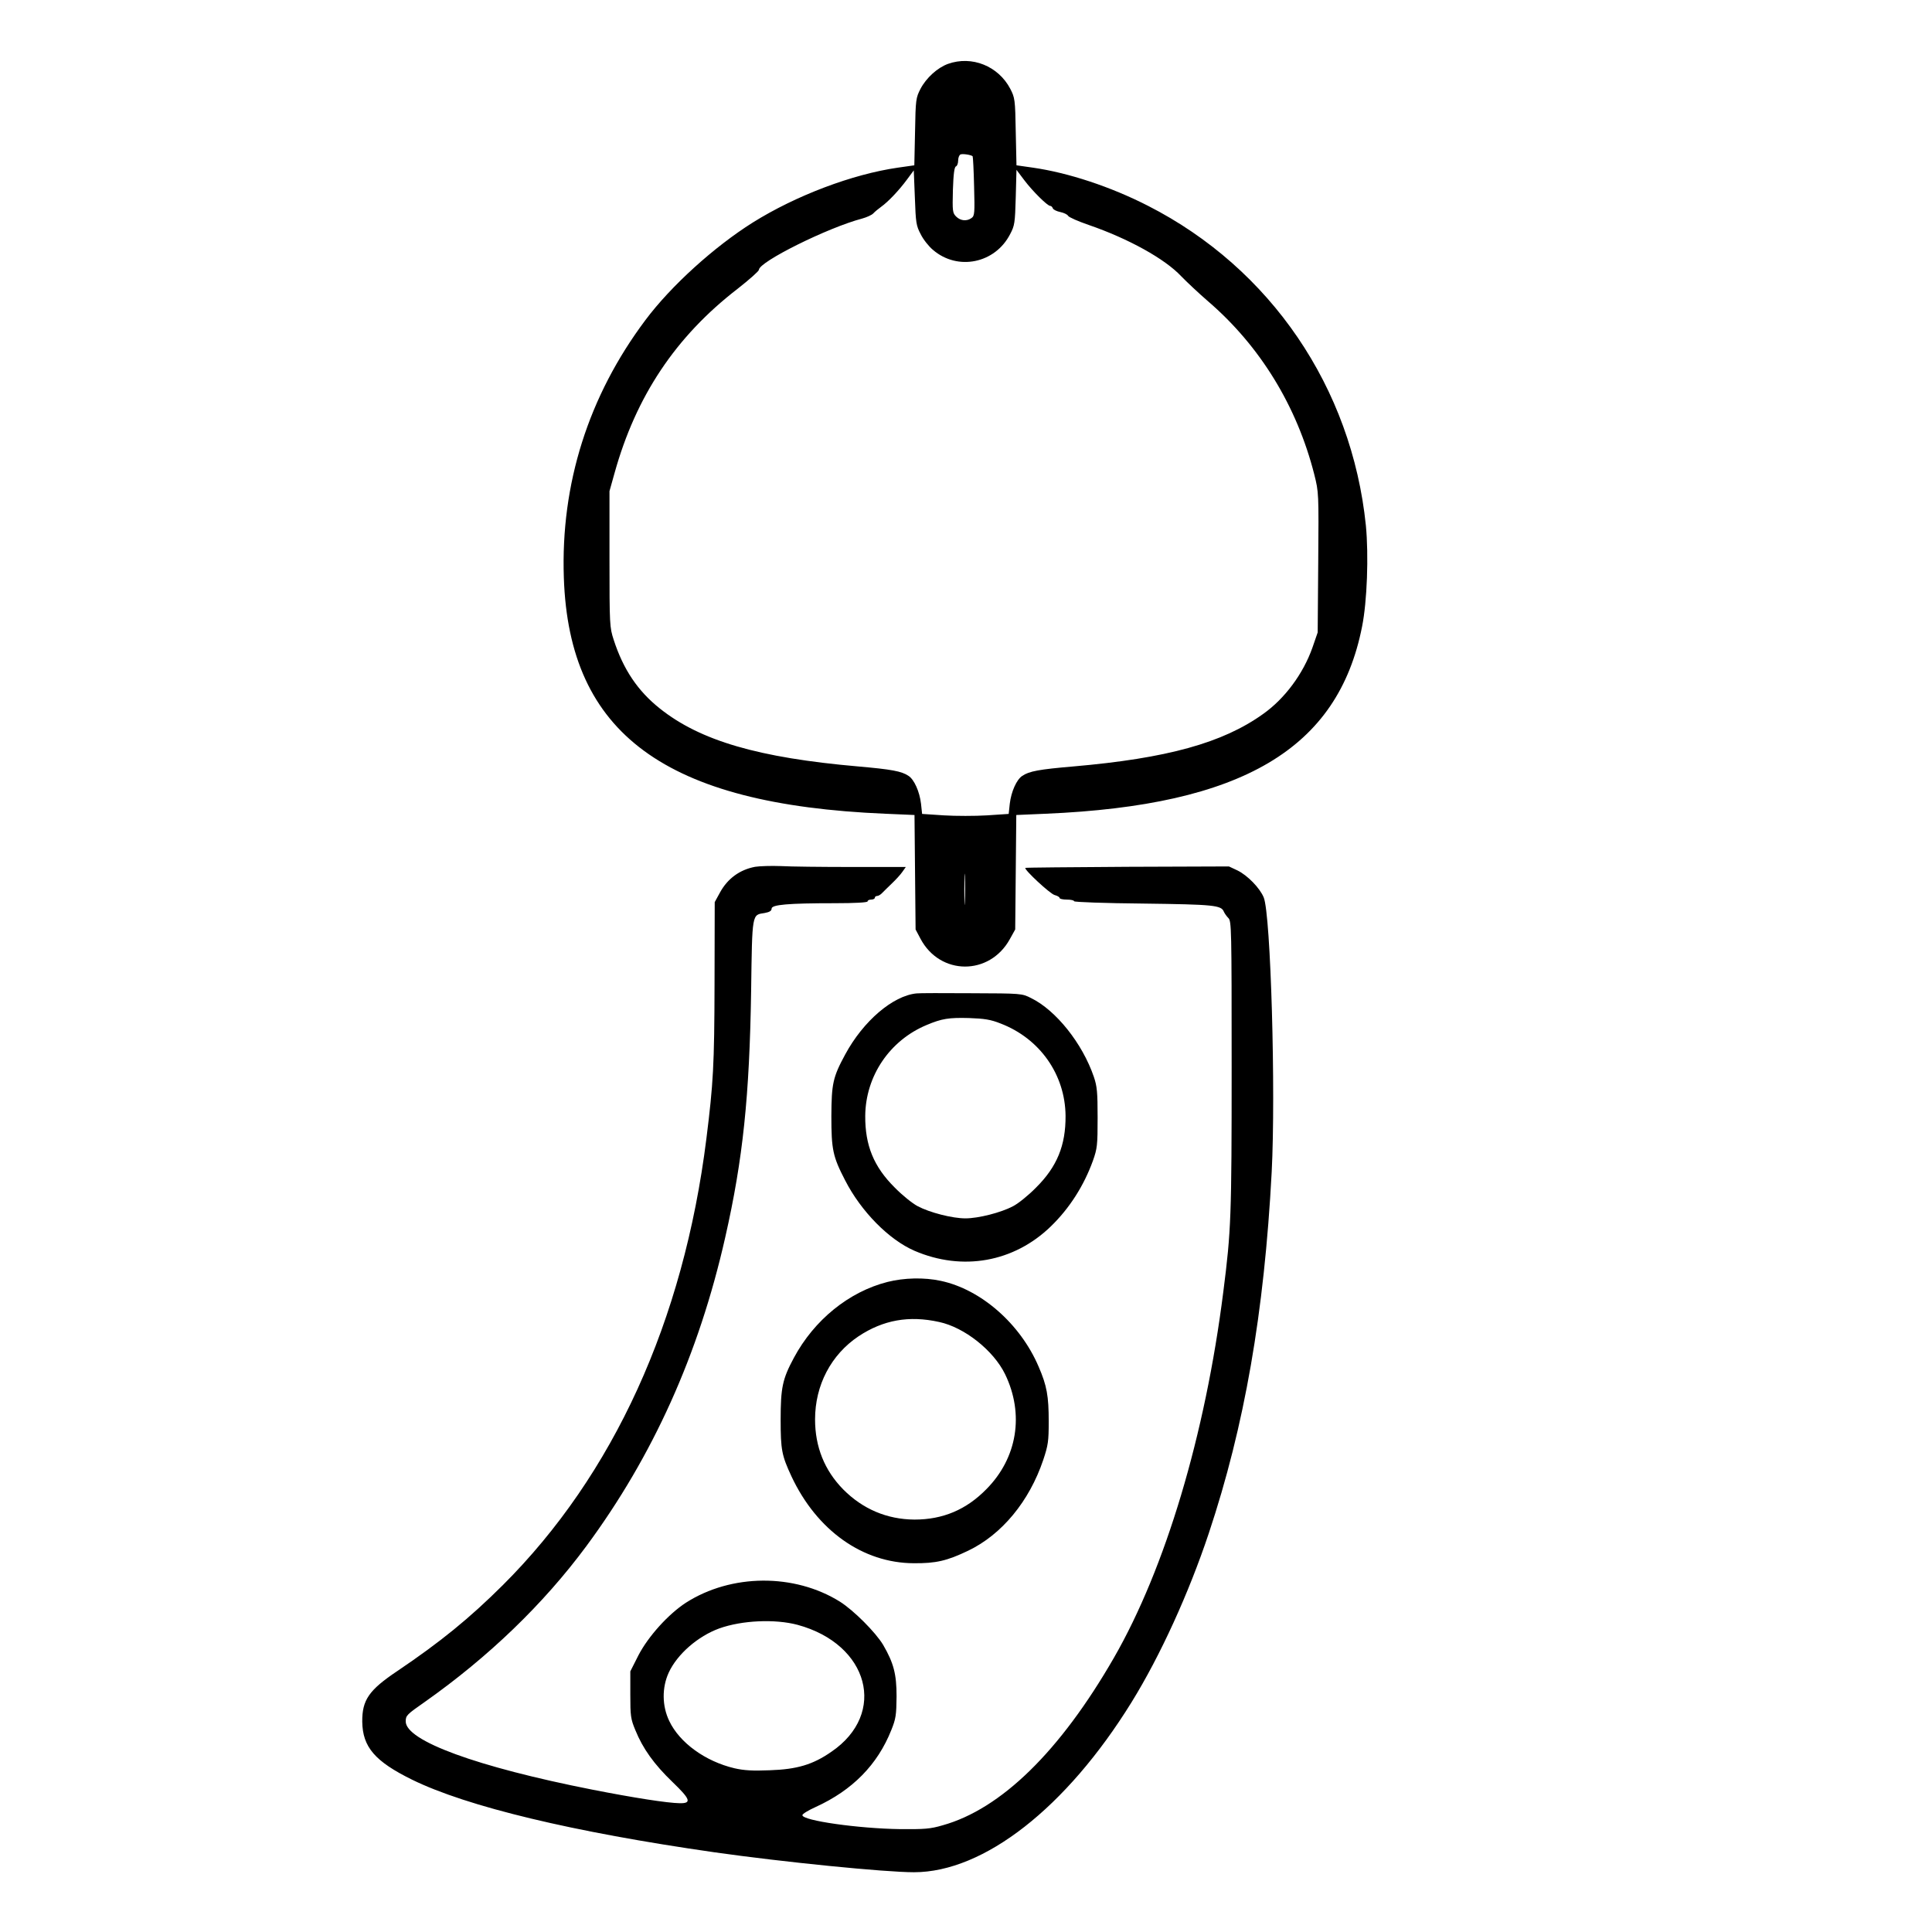 <?xml version="1.0" standalone="no"?>
<!DOCTYPE svg PUBLIC "-//W3C//DTD SVG 20010904//EN"
 "http://www.w3.org/TR/2001/REC-SVG-20010904/DTD/svg10.dtd">
<svg version="1.0" xmlns="http://www.w3.org/2000/svg"
 width="2048pt" height="2048pt" viewBox="0 0 2048 2048"
 preserveAspectRatio="xMidYMid meet">
<g transform="translate(0,2048) scale(0.192,-0.192)"
fill="#000000" stroke="none">
<path d="M5234 10314 c-58 -21 -120 -77 -152 -138 -25 -49 -27 -58 -30 -237
l-4 -185 -91 -13 c-250 -36 -561 -153 -801 -303 -213 -134 -451 -349 -593
-539 -314 -419 -468 -904 -450 -1422 29 -862 560 -1252 1774 -1303 l162 -7 3
-316 3 -316 27 -51 c108 -204 381 -205 493 -3 l30 54 3 316 3 316 162 7 c1085
46 1614 358 1747 1033 28 139 37 394 21 559 -78 761 -526 1419 -1202 1764
-207 106 -441 183 -636 211 l-91 13 -4 185 c-3 179 -5 188 -30 237 -66 126
-212 185 -344 138z m136 -510 c2 -3 6 -78 8 -166 4 -147 3 -163 -14 -175 -26
-19 -61 -16 -85 8 -20 20 -21 30 -18 147 3 89 8 127 17 130 6 2 12 16 12 32 0
16 6 31 13 34 12 5 58 -2 67 -10z m-287 -430 c14 -29 45 -68 68 -87 136 -117
343 -75 426 87 25 47 27 62 31 203 l4 152 43 -57 c46 -61 128 -142 143 -142 6
0 12 -6 15 -14 3 -7 21 -16 41 -20 19 -4 39 -13 43 -21 5 -8 55 -30 113 -50
221 -76 422 -188 511 -283 30 -31 97 -94 149 -139 287 -247 490 -578 586 -955
25 -100 25 -101 22 -487 l-3 -386 -29 -84 c-51 -144 -152 -281 -272 -366 -223
-160 -530 -245 -1049 -290 -187 -16 -243 -26 -281 -52 -31 -20 -61 -86 -69
-154 l-6 -56 -120 -8 c-65 -4 -173 -4 -238 0 l-120 8 -6 56 c-8 68 -38 134
-69 154 -38 26 -95 36 -277 52 -551 48 -873 142 -1096 320 -122 97 -202 216
-255 380 -22 68 -23 81 -23 445 l0 375 28 100 c118 424 337 753 679 1017 65
51 118 98 118 105 0 44 380 233 570 283 25 7 52 19 61 28 9 10 29 26 44 37 39
28 98 90 143 151 l37 50 6 -150 c5 -138 7 -155 32 -202z m244 -3686 c-1 -40
-3 -10 -3 67 0 77 1 110 3 73 2 -37 2 -100 0 -140z M4169 5881 c-85 -16 -152
-65 -194 -142 l-29 -53 -1 -451 c-1 -451 -7 -550 -45 -855 -126 -1008 -513
-1856 -1124 -2465 -185 -184 -345 -314 -582 -474 -157 -105 -195 -160 -194
-280 2 -140 70 -219 275 -320 304 -149 888 -289 1670 -401 380 -54 941 -110
1101 -110 386 0 841 356 1201 938 159 257 317 604 427 934 197 591 306 1217
347 1993 23 442 -5 1424 -44 1517 -22 53 -90 122 -145 149 l-47 22 -560 -2
c-308 -2 -562 -4 -564 -6 -8 -9 137 -144 162 -150 15 -4 27 -11 27 -16 0 -5
18 -9 40 -9 22 0 40 -4 40 -9 0 -5 172 -11 383 -13 389 -5 430 -9 444 -45 4
-9 15 -25 25 -35 17 -17 18 -57 18 -820 0 -829 -3 -906 -46 -1243 -100 -792
-320 -1527 -604 -2021 -297 -516 -623 -835 -946 -925 -68 -20 -100 -22 -234
-21 -229 3 -540 47 -540 77 0 7 33 27 73 45 204 93 342 234 418 425 25 62 28
83 29 186 0 123 -16 184 -74 284 -42 70 -163 191 -239 239 -252 157 -600 154
-850 -6 -97 -63 -208 -186 -262 -290 l-45 -89 0 -129 c0 -117 2 -134 28 -196
41 -101 103 -188 205 -286 99 -95 107 -118 40 -117 -68 1 -254 30 -483 75
-639 126 -1031 270 -1030 377 0 32 6 38 105 107 353 249 655 540 892 860 368
498 621 1059 767 1705 98 432 134 779 143 1360 6 434 4 420 75 431 27 5 38 12
38 24 0 22 91 30 348 30 114 0 182 4 182 10 0 6 9 10 20 10 11 0 20 5 20 10 0
6 6 10 13 10 7 0 20 8 29 18 9 9 33 33 53 52 20 19 46 47 57 63 l19 27 -298 0
c-164 0 -341 2 -393 5 -52 2 -116 0 -141 -4z m234 -4185 c395 -107 497 -490
187 -701 -102 -71 -190 -97 -340 -102 -94 -4 -143 -1 -195 11 -161 38 -303
141 -360 261 -40 83 -41 184 -3 267 47 102 161 201 279 244 126 45 307 53 432
20z M5060 5182 c-131 -13 -294 -153 -393 -336 -69 -127 -76 -162 -77 -342 0
-184 8 -223 76 -354 88 -172 242 -328 383 -389 265 -114 549 -63 753 135 103
100 182 224 232 362 24 68 26 86 26 238 0 141 -3 173 -21 226 -63 184 -209
367 -346 434 -51 26 -54 26 -330 27 -153 1 -289 1 -303 -1z m464 -166 c217
-83 357 -282 359 -510 1 -163 -47 -281 -163 -396 -41 -42 -98 -88 -127 -103
-66 -35 -191 -67 -263 -67 -72 0 -197 32 -263 67 -29 15 -86 61 -127 103 -116
115 -164 233 -163 396 2 220 135 417 340 502 83 35 122 41 233 38 84 -3 119
-8 174 -30z M4900 3589 c-213 -54 -405 -210 -517 -419 -63 -117 -73 -165 -73
-342 0 -166 6 -197 60 -313 140 -298 393 -478 675 -479 122 -1 183 13 300 69
186 89 338 273 415 502 27 81 30 104 30 211 0 141 -10 198 -56 304 -101 236
-318 426 -540 473 -92 20 -203 17 -294 -6z m285 -221 c140 -30 300 -157 364
-288 107 -221 68 -463 -104 -636 -111 -113 -240 -167 -396 -167 -152 1 -286
58 -394 167 -103 105 -155 235 -155 386 0 189 88 357 240 459 136 90 278 116
445 79z"/>
</g>
</svg>
